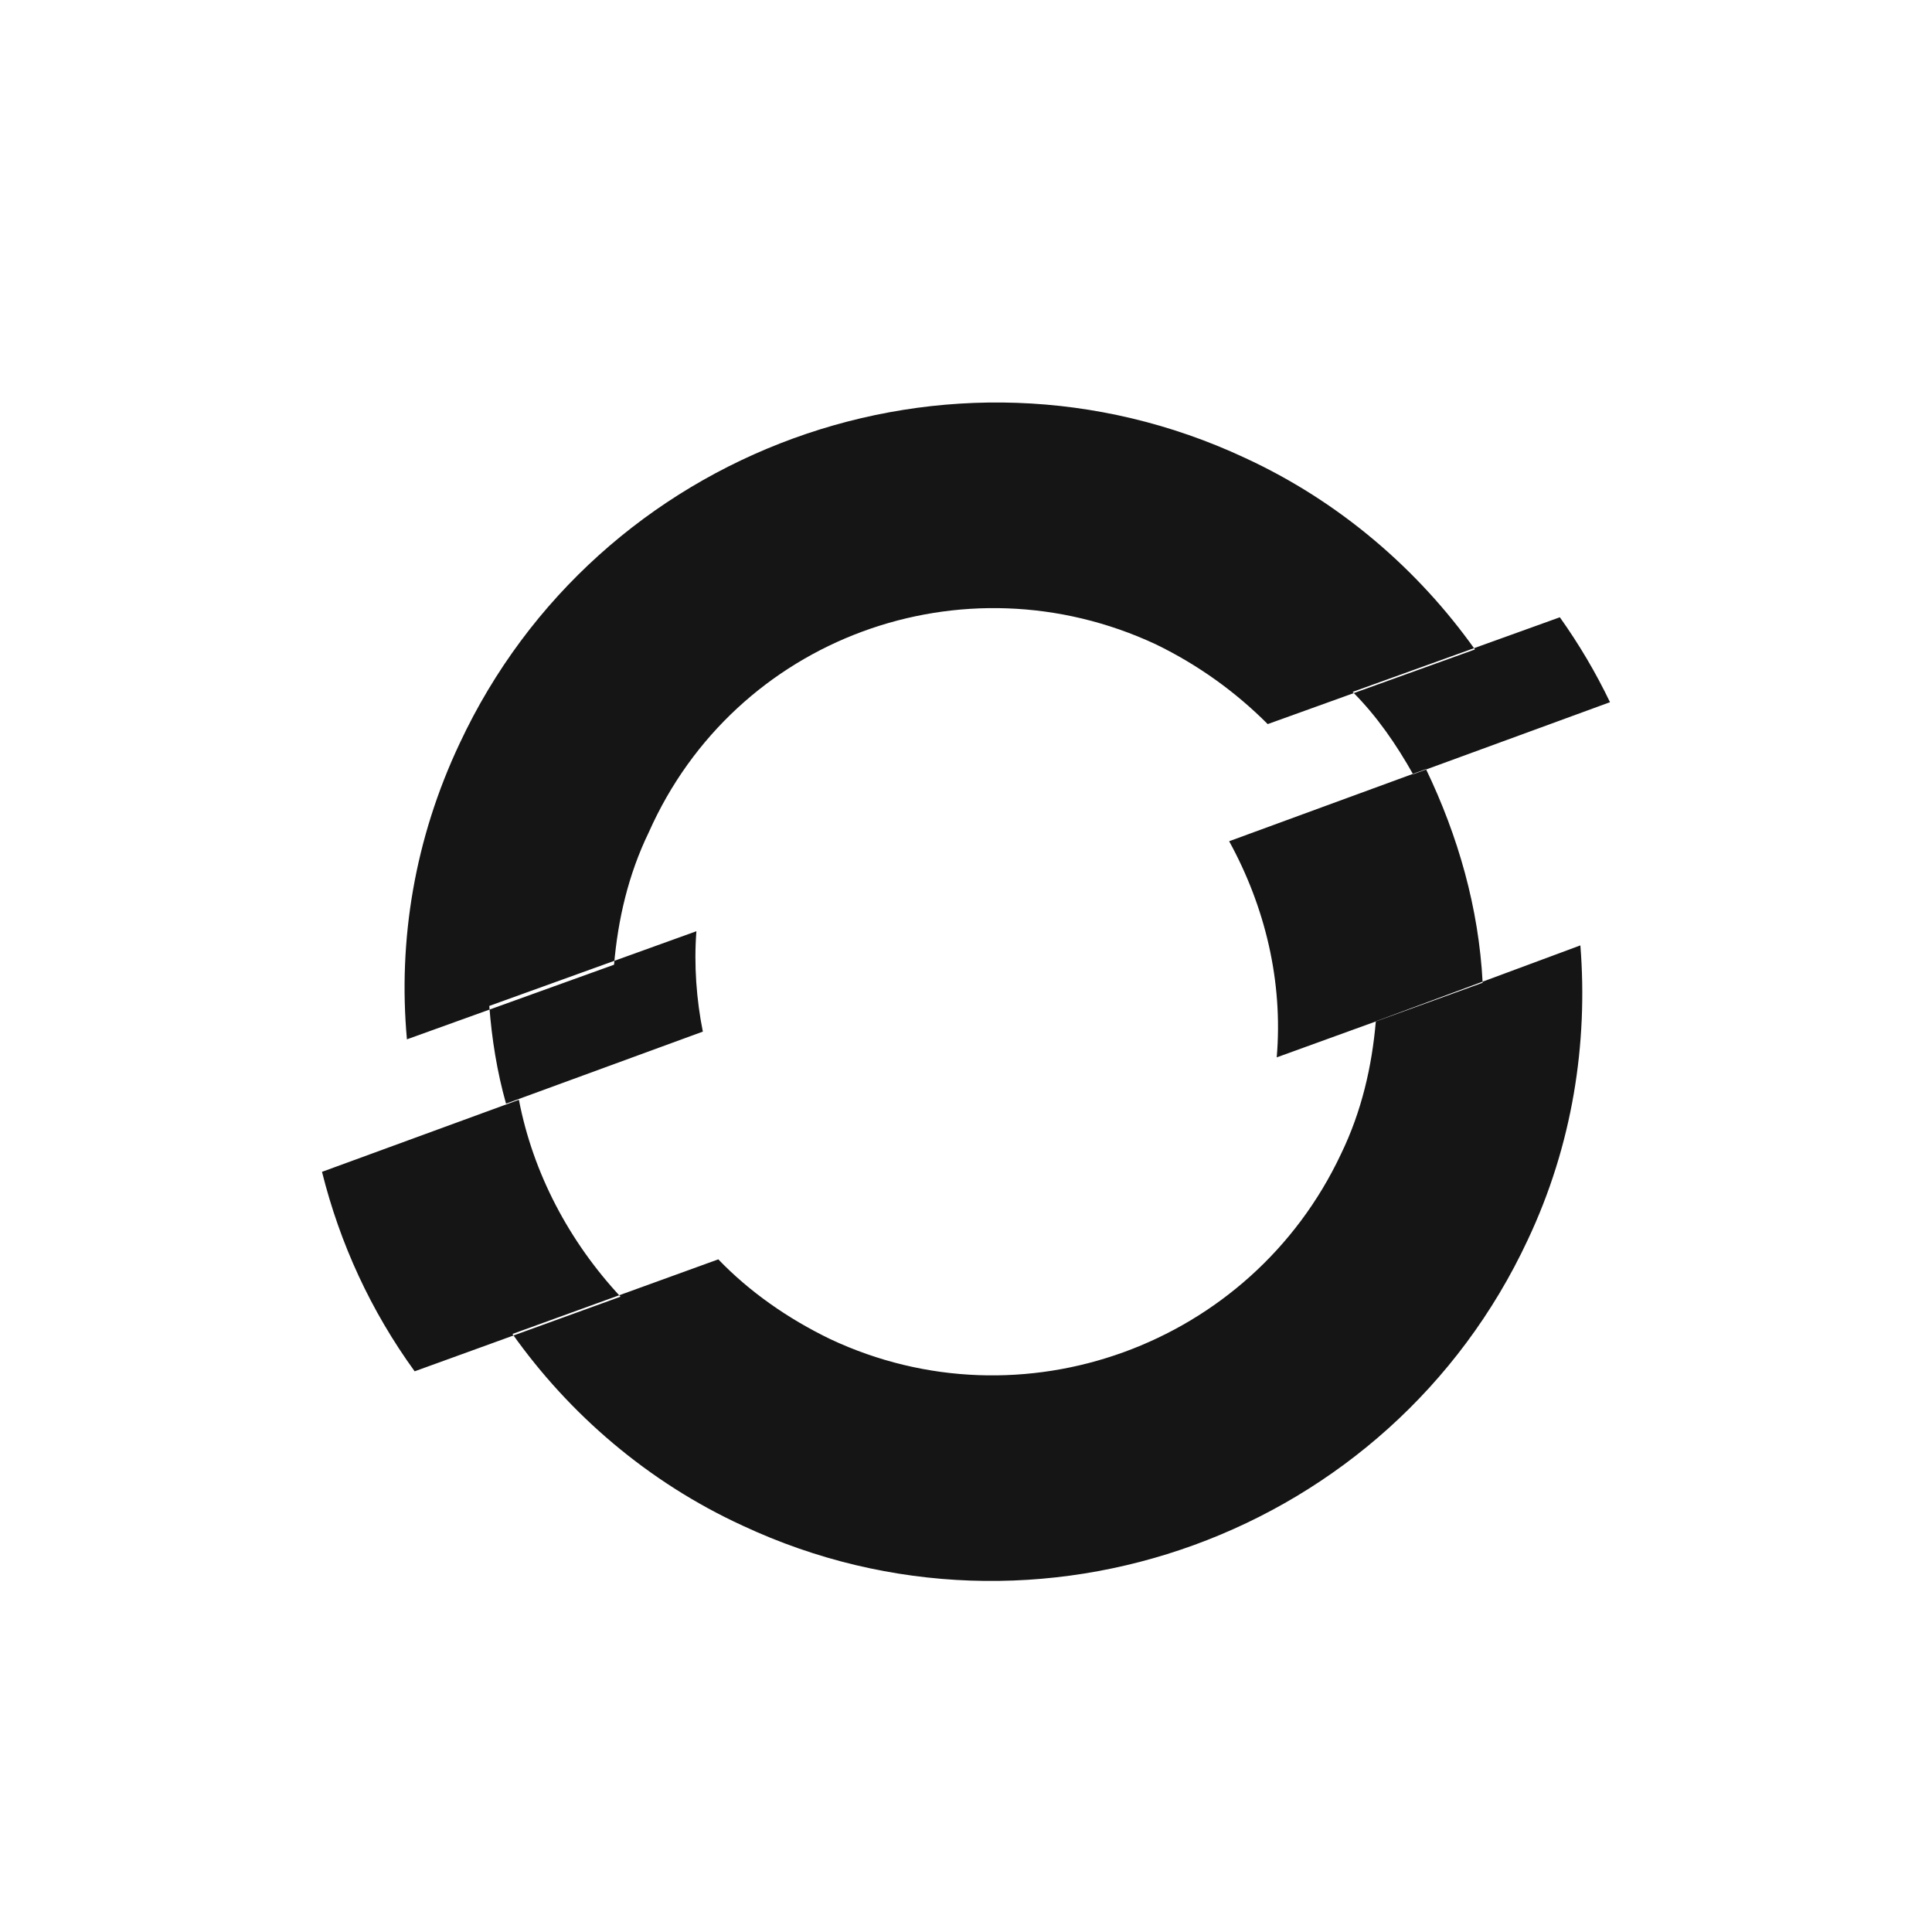 <?xml version="1.0" encoding="UTF-8"?>
<svg width="24px" height="24px" viewBox="0 0 24 24" version="1.1" xmlns="http://www.w3.org/2000/svg" xmlns:xlink="http://www.w3.org/1999/xlink">
    <title></title>
    <g id="Icons" stroke="none" stroke-width="1" fill="none" fill-rule="evenodd">
        <g id="Icons/1.-Size-md-(16px)/Brands/OpenShift" fill="#151515">
            <path d="M8.651,11.568 L6.078,12.496 C6.11,12.911 6.174,13.311 6.286,13.71 L8.731,12.815 C8.651,12.416 8.619,11.984 8.651,11.568 M20,8.723 C19.824,8.356 19.616,8.004 19.377,7.668 L16.803,8.595 C17.107,8.899 17.347,9.251 17.554,9.618 L20,8.723 Z M14.358,8.004 C14.885,8.26 15.349,8.595 15.748,8.995 L18.322,8.068 C17.618,7.077 16.643,6.23 15.461,5.686 C11.8,3.976 7.421,5.574 5.71,9.235 C5.151,10.418 4.943,11.68 5.055,12.911 L7.628,11.984 C7.676,11.425 7.804,10.865 8.06,10.338 C9.131,7.924 11.96,6.885 14.358,8.004 M6.446,13.662 L4,14.557 C4.224,15.453 4.607,16.284 5.151,17.035 L7.708,16.108 C7.069,15.421 6.621,14.573 6.446,13.662 M17.091,12.687 C17.043,13.247 16.915,13.806 16.659,14.334 C15.54,16.715 12.695,17.754 10.314,16.635 C9.786,16.38 9.307,16.044 8.923,15.644 L6.366,16.571 C7.069,17.562 8.044,18.41 9.227,18.953 C12.887,20.663 17.267,19.065 18.977,15.405 C19.536,14.222 19.728,12.959 19.632,11.744 L17.091,12.687 Z M17.714,9.554 L15.269,10.45 C15.716,11.265 15.94,12.192 15.86,13.135 L18.418,12.208 C18.37,11.281 18.114,10.386 17.714,9.554" id="openshift"></path>
        </g>
    </g>
</svg>